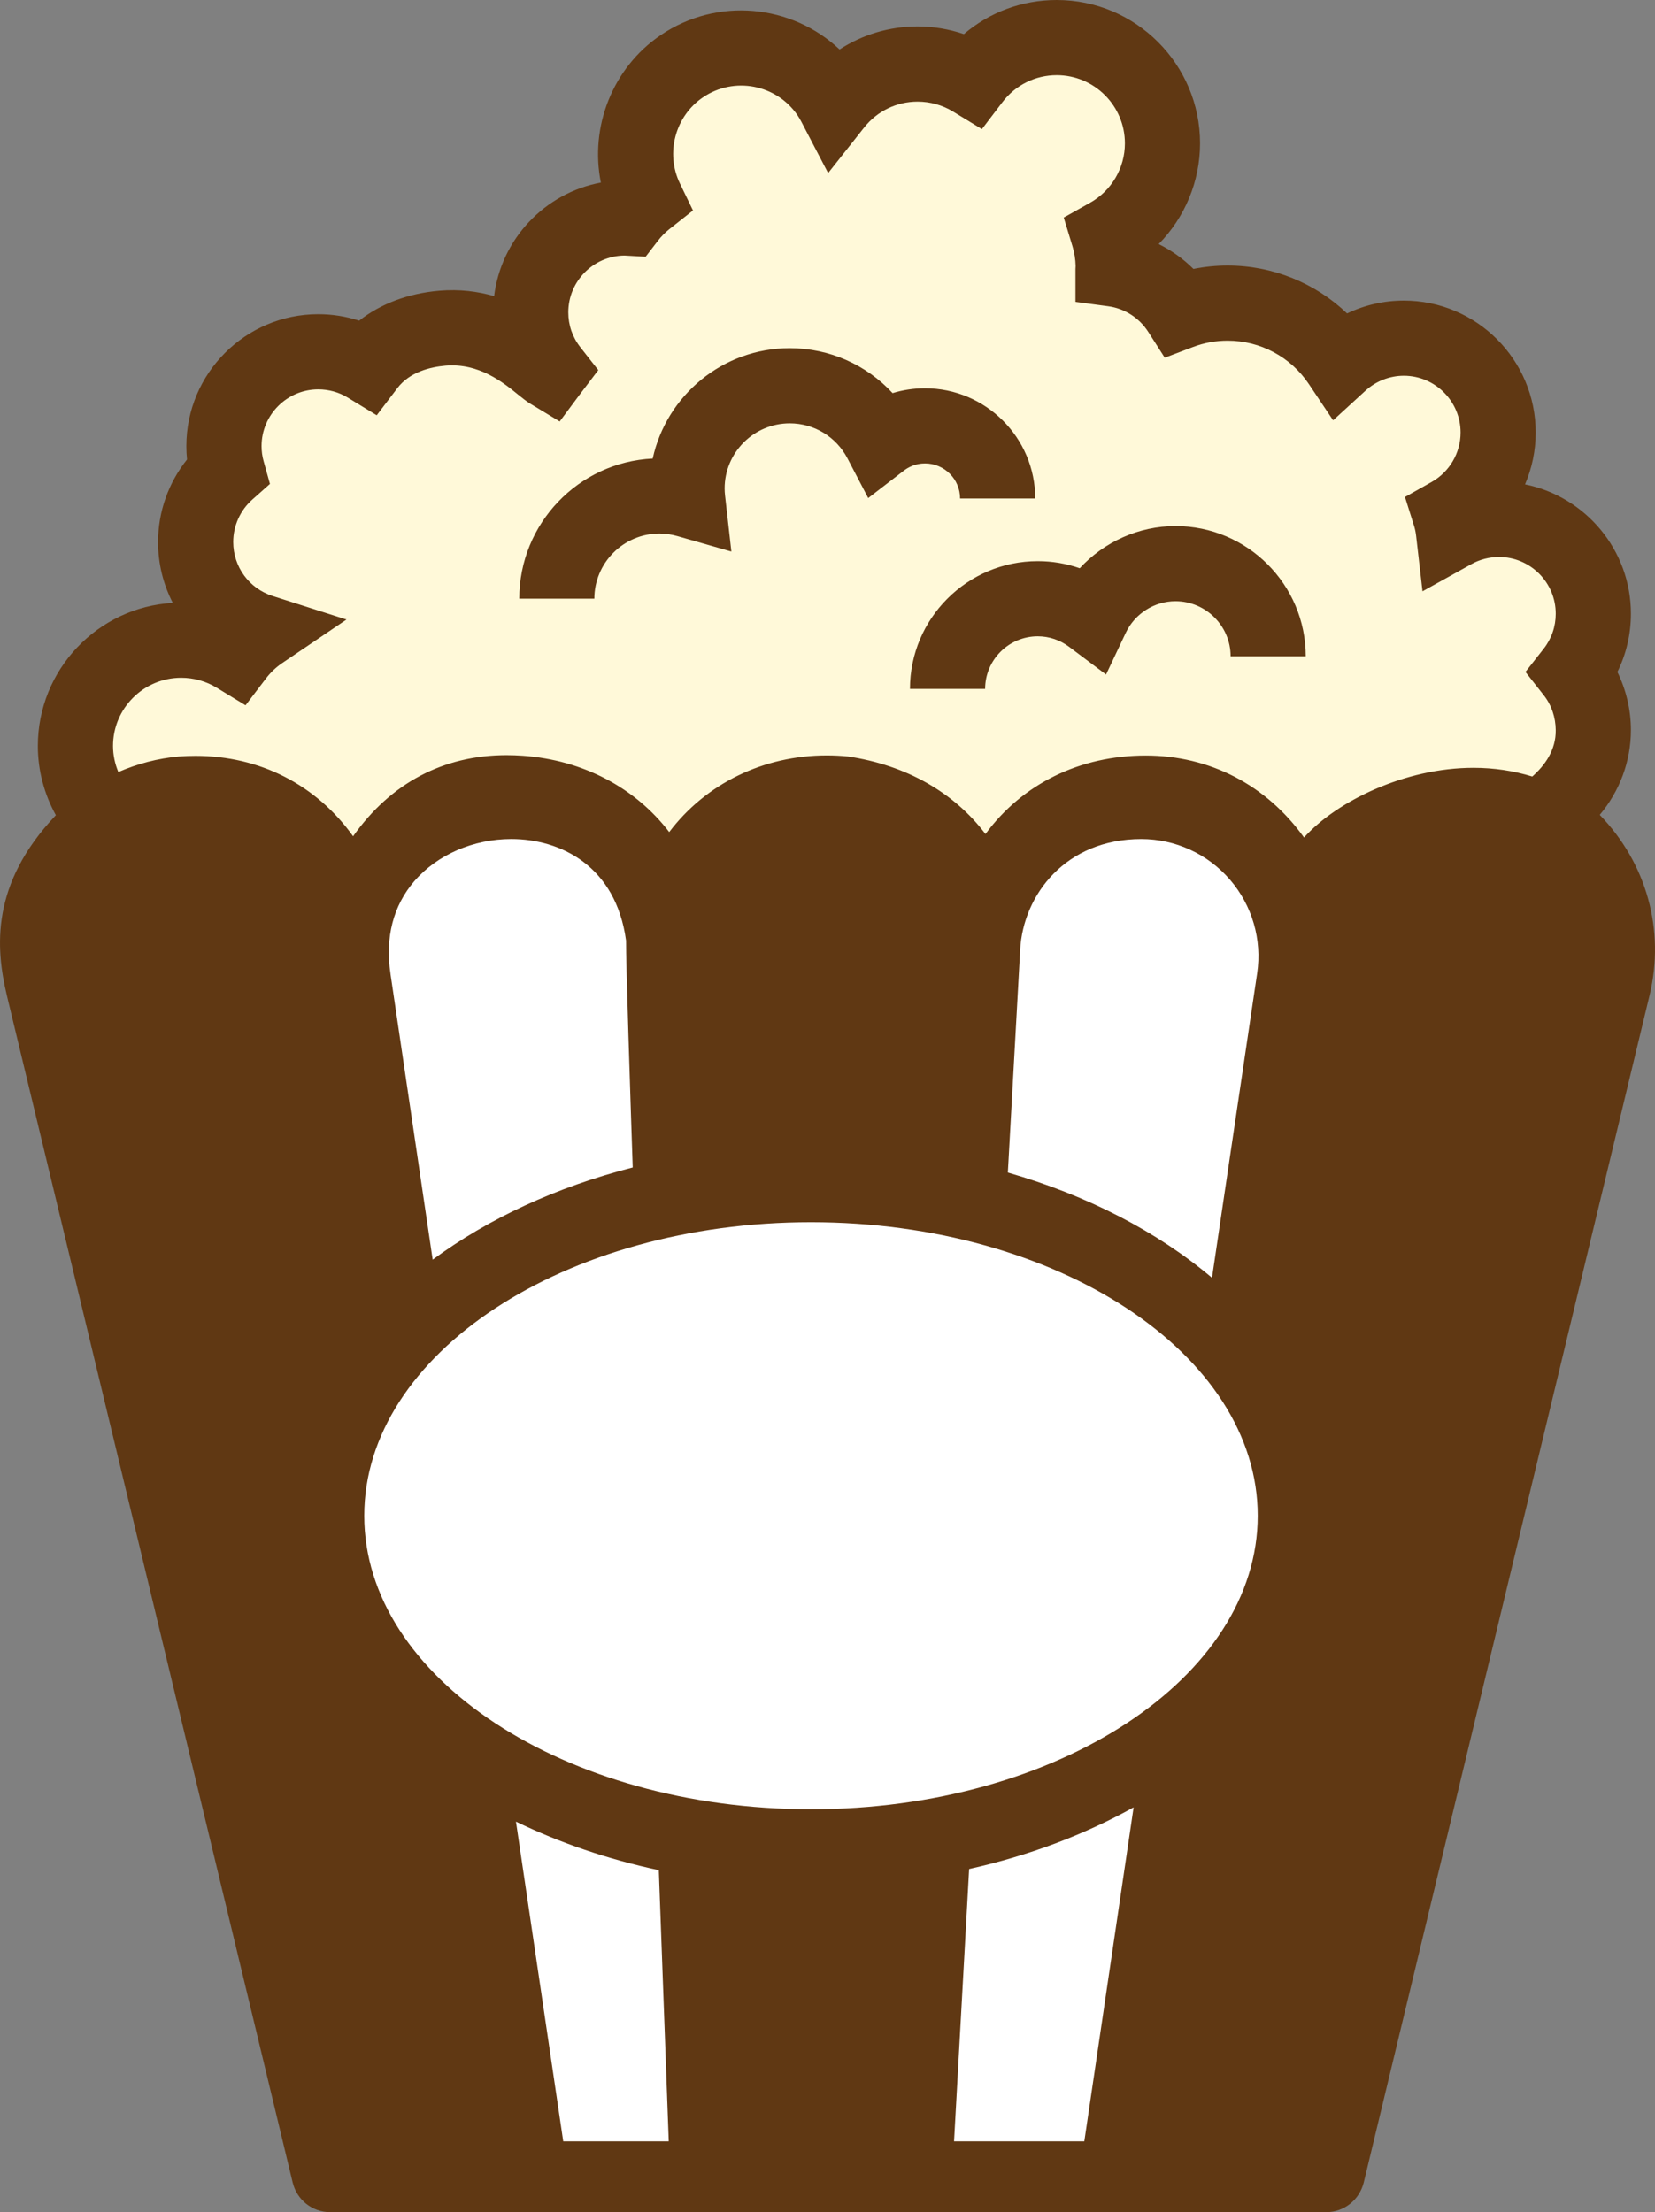 <svg version="1.1" id="图层_1" x="0px" y="0px" width="109.091px" height="145.801px" viewBox="0 0 109.091 145.801" enable-background="new 0 0 109.091 145.801" xml:space="preserve" xmlns="http://www.w3.org/2000/svg" xmlns:xlink="http://www.w3.org/1999/xlink" xmlns:xml="http://www.w3.org/XML/1998/namespace">
  <rect x="0" y="0" width="109.091" height="145.801" fill="#808080" stroke="none"/>
  <g>
    <path fill="#FFF9D9" d="M101.187,44.288l0.959-1.222c0.59-0.752,0.901-1.657,0.901-2.617c0-2.337-1.902-4.237-4.239-4.237
		c-0.723,0-1.431,0.182-2.048,0.526l-2.584,1.434l-0.339-2.938c-0.032-0.26-0.083-0.498-0.147-0.711l-0.481-1.528l1.399-0.787
		c1.337-0.753,2.168-2.171,2.168-3.698c0-2.34-1.902-4.243-4.24-4.243c-1.063,0-2.082,0.398-2.874,1.123l-1.696,1.554l-1.278-1.91
		c-1.294-1.927-3.45-3.077-5.768-3.077c-0.841,0-1.663,0.149-2.44,0.443l-1.5,0.568l-0.865-1.354
		c-0.674-1.058-1.771-1.759-3.009-1.924L71.39,19.46V17.73c0-0.055,0.003-0.107,0.01-0.214c-0.011-0.489-0.087-0.966-0.225-1.417
		l-0.464-1.521l1.387-0.777c1.573-0.883,2.551-2.55,2.551-4.353c0-2.754-2.24-4.994-4.993-4.994c-1.571,0-3.021,0.722-3.979,1.979
		L64.598,7.85l-1.521-0.927c-0.779-0.475-1.676-0.725-2.594-0.725c-1.535,0-2.965,0.693-3.92,1.901l-1.89,2.391l-1.412-2.704
		c-0.089-0.171-0.182-0.327-0.274-0.463c-0.93-1.367-2.475-2.185-4.135-2.185c-1.002,0-1.97,0.299-2.799,0.862
		c-2.033,1.381-2.76,4.089-1.692,6.299l0.69,1.427l-1.244,0.983c-0.314,0.249-0.601,0.542-0.85,0.869l-0.637,0.828l-1.166-0.065
		c-2.313,0.024-4.196,1.928-4.196,4.242c0,0.957,0.313,1.861,0.903,2.613l0.941,1.2l-2.042,2.717l-1.536-0.93
		c-0.249-0.151-0.494-0.349-0.777-0.578c-0.927-0.758-2.694-2.211-5.116-2.007c-1.106,0.094-2.618,0.463-3.544,1.685l-1.083,1.424
		l-1.526-0.931c-0.658-0.402-1.419-0.615-2.202-0.615c-2.338,0-4.24,1.902-4.24,4.241c0,0.388,0.053,0.771,0.156,1.135l0.332,1.191
		l-0.923,0.819c-0.91,0.806-1.431,1.963-1.431,3.174c0,1.854,1.186,3.477,2.951,4.037l3.882,1.237l-3.373,2.283
		c-0.458,0.309-0.859,0.687-1.193,1.125l-1.08,1.419l-1.523-0.928c-0.779-0.475-1.675-0.725-2.593-0.725
		c-2.754,0-4.995,2.239-4.995,4.992c0,0.648,0.131,1.292,0.391,1.912l0.195,0.469l0.465-0.202c1.24-0.539,2.528-0.871,3.819-0.985
		c0.372-0.027,0.725-0.04,1.07-0.04c4.084,0,7.629,1.808,9.979,5.089l0.409,0.571l0.406-0.573c2.379-3.358,5.736-5.134,9.709-5.134
		c0.334,0,0.68,0.012,1.034,0.037c3.812,0.271,7.111,1.989,9.29,4.836l0.399,0.522l0.396-0.524c2.332-3.084,5.973-4.854,9.992-4.854
		c0.44,0,0.892,0.022,1.318,0.064c3.704,0.552,6.725,2.252,8.736,4.918l0.404,0.535l0.397-0.539c2.362-3.205,5.971-4.97,10.16-4.97
		c4.067,0,7.63,1.845,10.029,5.194l0.362,0.506l0.416-0.463c1.976-2.201,6.316-4.429,10.792-4.429c1.285,0,2.543,0.186,3.737,0.552
		l0.268,0.082l0.211-0.186c1.154-1.02,1.73-2.178,1.713-3.439c-0.012-0.971-0.322-1.872-0.9-2.606L101.187,44.288z M47.297,32.736
		l0.331,2.931l-2.839-0.811c-2.961-0.838-5.791,1.275-6.086,4.104h-3.962c0.25-4.446,3.808-8.021,8.306-8.236l0.383-0.019
		l0.082-0.375c0.868-3.987,4.461-6.882,8.544-6.882c2.432,0,4.77,1.021,6.413,2.8l0.213,0.231l0.301-0.093
		c0.643-0.196,1.313-0.297,1.988-0.297c3.563,0,6.492,2.768,6.75,6.266h-3.98c-0.237-1.313-1.389-2.312-2.77-2.312
		c-0.785,0-1.363,0.319-1.709,0.586l-1.867,1.438l-1.091-2.087c-0.83-1.591-2.458-2.579-4.248-2.579
		c-2.642,0-4.792,2.15-4.792,4.793C47.264,32.358,47.276,32.533,47.297,32.736z M68.404,37.484c0.894,0,1.769,0.147,2.603,0.439
		l0.31,0.108l0.223-0.241c1.536-1.664,3.702-2.619,5.944-2.619c4.291,0,7.813,3.359,8.072,7.585h-3.969
		c-0.248-2.043-1.994-3.631-4.104-3.631c-1.586,0-3.051,0.931-3.731,2.372l-1.036,2.191l-1.939-1.456
		c-0.694-0.521-1.515-0.796-2.372-0.796c-2.019,0-3.69,1.515-3.938,3.468h-3.97C60.755,40.77,64.204,37.484,68.404,37.484z" class="color c1"/>
    <path fill="#603813" d="M86.07,43.257h-4.953c0-2.002-1.631-3.631-3.634-3.631c-1.392,0-2.681,0.818-3.279,2.086l-1.298,2.745
		l-2.43-1.823c-0.607-0.456-1.325-0.696-2.072-0.696c-1.914,0-3.469,1.555-3.469,3.468h-4.954c0-4.645,3.779-8.421,8.423-8.421
		c0.954,0,1.887,0.159,2.768,0.467c1.604-1.737,3.889-2.779,6.312-2.779C82.217,34.672,86.07,38.523,86.07,43.257z M63.285,32.856
		h4.954c0-4.006-3.261-7.266-7.268-7.266c-0.731,0-1.449,0.109-2.135,0.319c-1.723-1.865-4.159-2.961-6.78-2.961
		c-4.421,0-8.129,3.121-9.033,7.275c-4.89,0.235-8.796,4.288-8.796,9.236h4.95c0-2.368,1.927-4.293,4.294-4.293
		c0.39,0,0.785,0.058,1.182,0.17l3.556,1.016l-0.414-3.673c-0.02-0.181-0.03-0.339-0.03-0.485c0-2.367,1.926-4.293,4.292-4.293
		c1.601,0,3.062,0.886,3.805,2.311l1.367,2.615l2.34-1.801c0.286-0.222,0.762-0.482,1.403-0.482
		C62.25,30.545,63.285,31.581,63.285,32.856z M108.732,65.604l-18.839,78.241c-0.287,1.154-1.303,1.955-2.471,1.955H21.759
		c-1.174,0-2.188-0.804-2.468-1.955L0.451,65.604c-0.75-3.152-1.063-7.346,3.213-11.856c0.006-0.006,0.013-0.012,0.019-0.018
		c-0.761-1.377-1.189-2.939-1.189-4.566c0-5.024,3.943-9.144,8.896-9.429c-0.626-1.209-0.971-2.576-0.971-4.012
		c0-1.988,0.684-3.905,1.909-5.438c-0.03-0.292-0.045-0.587-0.045-0.882c0-4.795,3.9-8.694,8.695-8.694
		c0.919,0,1.83,0.144,2.696,0.426c1.414-1.112,3.23-1.799,5.279-1.973c1.343-0.116,2.553,0.049,3.618,0.355
		c0.461-3.768,3.343-6.797,7.036-7.483c-0.739-3.653,0.75-7.55,3.938-9.717c3.733-2.535,8.644-2.032,11.796,0.943
		c1.51-0.982,3.284-1.518,5.138-1.518c1.047,0,2.08,0.173,3.056,0.506C65.227,0.803,67.373,0,69.656,0
		c5.211,0,9.447,4.238,9.447,9.447c0,2.516-1.008,4.895-2.729,6.64c0.846,0.415,1.619,0.968,2.293,1.638
		c0.736-0.148,1.491-0.224,2.253-0.224c2.968,0,5.776,1.15,7.875,3.157c1.158-0.553,2.431-0.847,3.738-0.847
		c4.796,0,8.694,3.901,8.694,8.695c0,1.194-0.245,2.354-0.703,3.419c3.975,0.8,6.979,4.316,6.979,8.521
		c0,1.355-0.306,2.657-0.891,3.842c0.579,1.185,0.891,2.499,0.891,3.829c0,2.076-0.755,4.045-2.055,5.59
		C108.545,56.908,109.763,61.29,108.732,65.604z M97.119,50.605c1.364,0,2.659,0.198,3.884,0.574
		c0.836-0.739,1.563-1.751,1.545-3.06c-0.01-0.847-0.273-1.643-0.793-2.303l-1.203-1.529l1.201-1.53
		c0.521-0.665,0.795-1.462,0.795-2.309c0-2.062-1.679-3.737-3.739-3.737c-0.635,0-1.262,0.16-1.806,0.463l-3.237,1.798l-0.424-3.678
		c-0.028-0.229-0.072-0.438-0.129-0.622l-0.603-1.915l1.752-0.986c1.18-0.664,1.914-1.915,1.914-3.263
		c0-2.063-1.681-3.743-3.74-3.743c-0.938,0-1.838,0.353-2.536,0.991l-2.126,1.947l-1.602-2.394c-1.201-1.788-3.2-2.855-5.353-2.855
		c-0.78,0-1.542,0.139-2.264,0.411l-1.879,0.712l-1.084-1.695c-0.596-0.935-1.564-1.553-2.654-1.698l-2.148-0.287V17.73
		c0-0.069,0.004-0.137,0.01-0.203c-0.01-0.432-0.075-0.864-0.203-1.282l-0.58-1.906l1.736-0.975
		c1.418-0.795,2.296-2.296,2.296-3.916c0-2.478-2.016-4.494-4.493-4.494c-1.413,0-2.719,0.649-3.581,1.781l-1.352,1.776L62.817,7.35
		c-0.7-0.426-1.506-0.651-2.334-0.651c-1.381,0-2.667,0.623-3.527,1.712l-2.369,2.995l-1.768-3.387
		c-0.08-0.152-0.162-0.292-0.245-0.414c-1.392-2.048-4.19-2.583-6.239-1.189c-1.829,1.242-2.483,3.679-1.522,5.667l0.865,1.788
		l-1.559,1.232c-0.276,0.219-0.535,0.481-0.764,0.781l-0.798,1.037l-1.396-0.079c-2.043,0.021-3.701,1.692-3.701,3.742
		c0,0.843,0.274,1.64,0.797,2.305l1.18,1.504l-1.213,1.596l-1.331,1.789l-1.926-1.165c-0.278-0.17-0.536-0.378-0.834-0.619
		c-0.954-0.779-2.562-2.08-4.757-1.896c-1.006,0.086-2.373,0.413-3.188,1.489l-1.356,1.782l-1.911-1.165
		c-0.58-0.355-1.251-0.542-1.941-0.542c-2.061,0-3.74,1.679-3.74,3.741c0,0.34,0.046,0.677,0.138,1.001l0.415,1.491l-1.157,1.027
		c-0.803,0.711-1.263,1.731-1.263,2.8c0,1.635,1.046,3.066,2.603,3.561l4.863,1.55l-4.227,2.862
		c-0.416,0.28-0.776,0.622-1.074,1.013l-1.353,1.777l-1.908-1.162c-0.7-0.426-1.507-0.651-2.333-0.651
		c-2.48,0-4.495,2.014-4.495,4.492c0,0.602,0.127,1.182,0.352,1.72c1.255-0.545,2.595-0.902,3.982-1.025
		c0.385-0.028,0.75-0.041,1.106-0.041c4.245,0,7.962,1.914,10.386,5.298c2.481-3.503,5.954-5.345,10.117-5.345
		c0.346,0,0.703,0.013,1.069,0.038c3.955,0.282,7.404,2.096,9.651,5.031c2.407-3.185,6.202-5.052,10.391-5.052
		c0.463,0,0.931,0.024,1.392,0.069c3.834,0.571,6.992,2.368,9.063,5.112c2.436-3.305,6.215-5.173,10.563-5.173
		c4.225,0,7.964,1.952,10.436,5.403C88.089,52.822,92.599,50.605,97.119,50.605z" class="color c2"/>
    <path fill="#FFFFFF" d="M63.881,123.183c3.939-0.883,7.574-2.247,10.842-4.064l-3.25,22.014h-8.586L63.881,123.183z M34.01,120.06
		l3.116,21.072h6.954l-0.654-17.872C40.068,122.539,36.911,121.466,34.01,120.06z M53.457,80.555
		c-16.237,0-29.447,8.678-29.447,19.345c0,10.666,13.21,19.346,29.447,19.346c16.239,0,29.448-8.68,29.448-19.346
		C82.905,89.232,69.696,80.555,53.457,80.555z M81.079,57.983c-1.471-1.705-3.602-2.683-5.852-2.683
		c-4.973,0-7.779,3.666-7.982,7.287l0.002-0.001c0,0-0.021,0.455-0.814,14.695c5.225,1.501,9.834,3.879,13.457,6.936l2.977-20.072
		C83.196,61.933,82.545,59.687,81.079,57.983z M25.735,64.145l0.009,0.081l2.776,18.797c3.671-2.713,8.187-4.796,13.186-6.076
		c-0.156-4.639-0.452-13.655-0.439-14.959c-0.672-4.931-4.342-6.689-7.563-6.689c-2.508,0-4.899,1.041-6.398,2.782
		C25.922,59.687,25.379,61.784,25.735,64.145z" class="color c3"/>
  </g>
</svg>